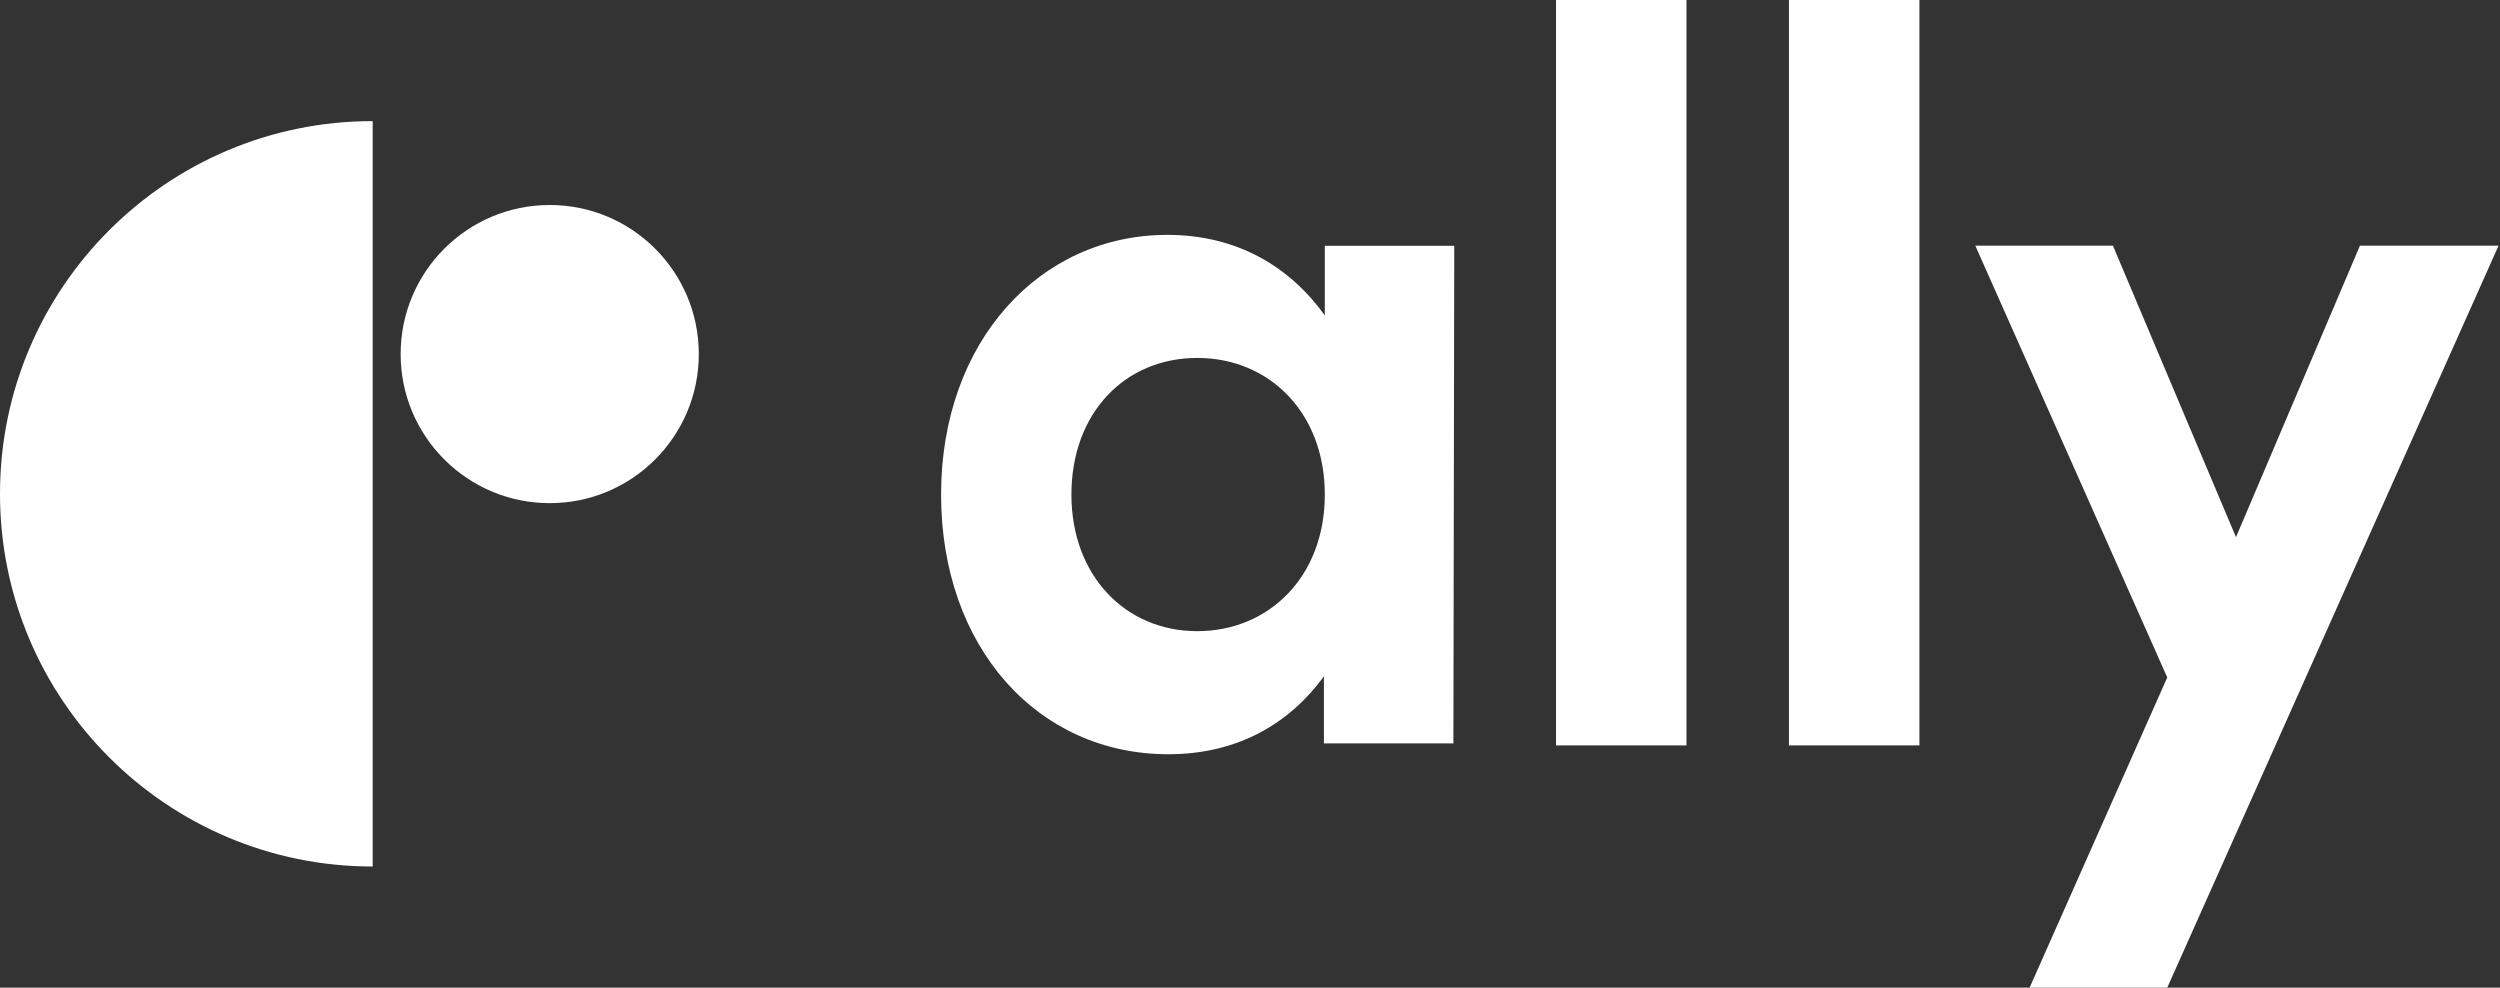 <svg width="81" height="32" viewBox="0 0 81 32" fill="none" xmlns="http://www.w3.org/2000/svg">
<rect x="0" y="0" width="81" height="32" fill="#333333" stroke="none"/>
<circle cx="17.811" cy="11.472" r="4.83" fill="white"/>
<path fill-rule="evenodd" clip-rule="evenodd" d="M12.075 3.924C5.406 3.924 0 9.331 0 16C0 22.669 5.406 28.075 12.075 28.075V3.924Z" fill="white"/>
<path d="M47.118 7.96L47.09 24.087H42.895V21.916C41.779 23.439 40.11 24.437 37.854 24.437C33.63 24.441 30.491 20.98 30.491 16.023C30.491 11.067 33.688 7.61 37.821 7.61C40.11 7.61 41.808 8.665 42.924 10.22V7.964H47.118V7.96ZM42.924 16.023C42.924 13.384 41.136 11.597 38.79 11.597C36.445 11.597 34.714 13.384 34.714 16.023C34.714 18.662 36.473 20.45 38.79 20.45C41.107 20.45 42.924 18.691 42.924 16.023Z" fill="white"/>
<path d="M50.415 0H54.642V24.151H50.415V0Z" fill="white"/>
<path d="M57.962 0H62.189V24.151H57.962V0Z" fill="white"/>
<path d="M80.953 7.96L70.219 32H65.759L70.219 21.949L64 7.96H68.459L72.446 17.404L76.462 7.96H80.949H80.953Z" fill="white"/>
</svg>
